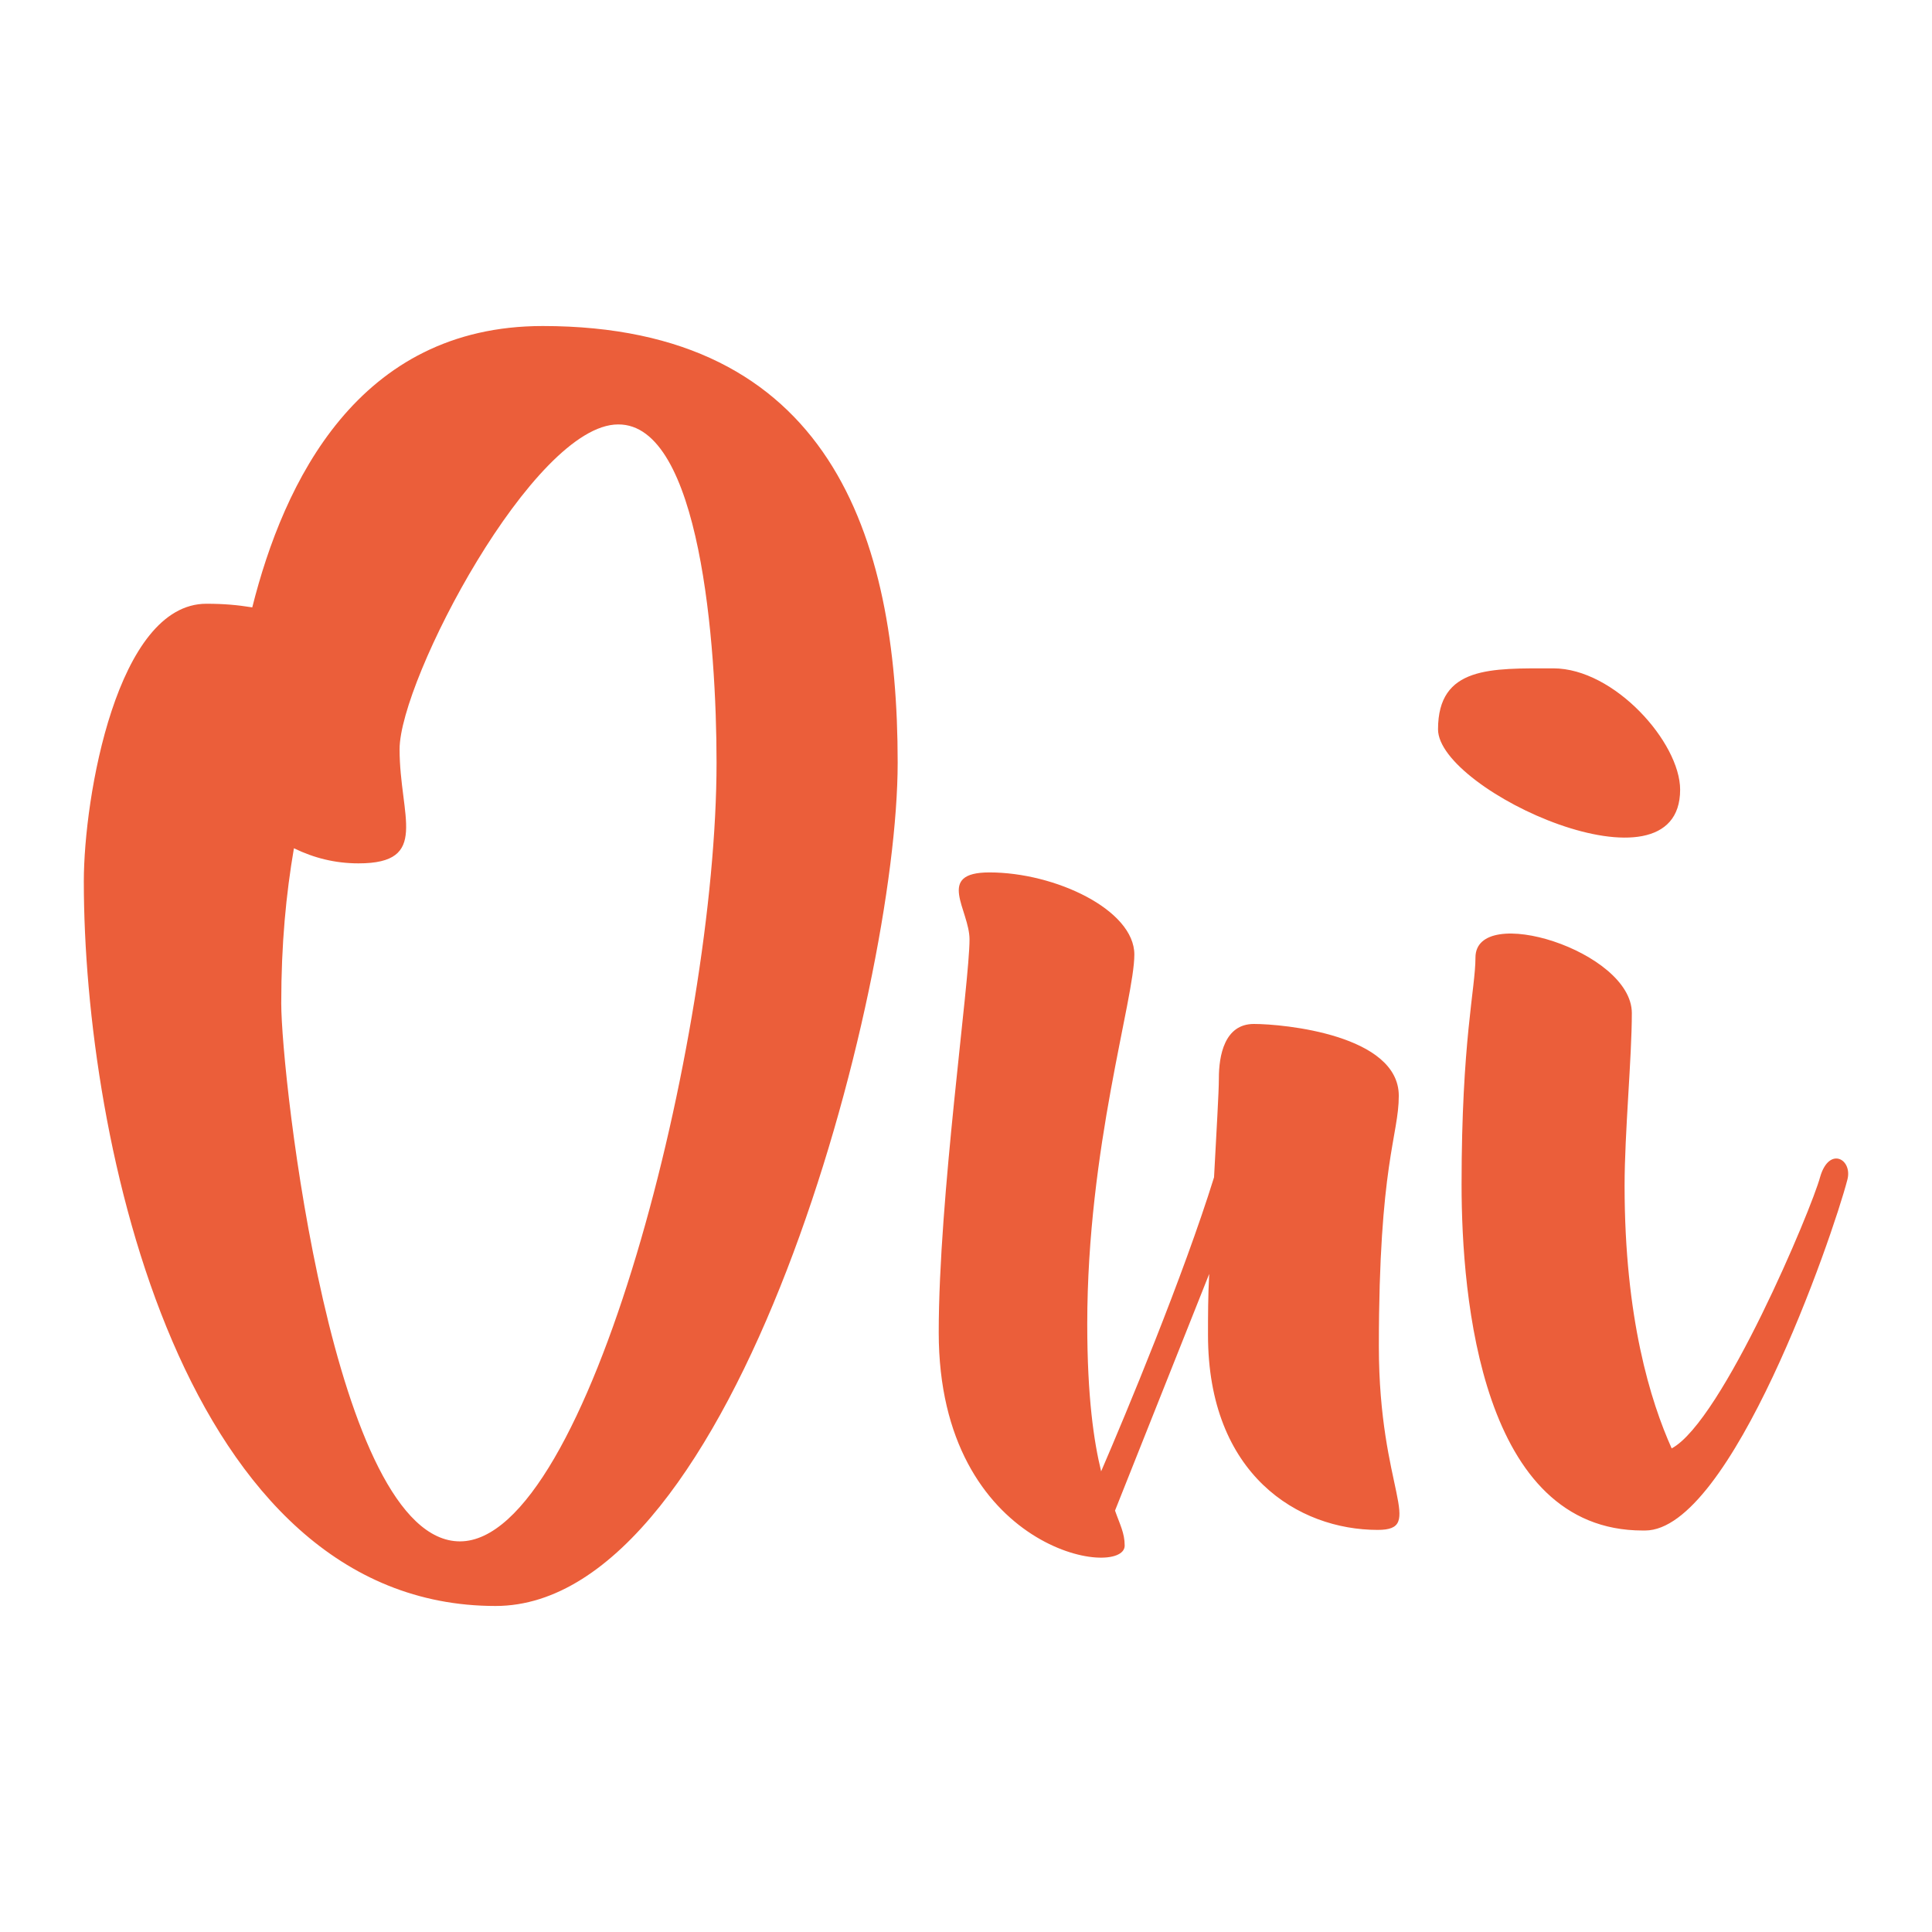 <?xml version="1.0" encoding="UTF-8" standalone="no"?>
<!-- Generator: Adobe Illustrator 21.1.0, SVG Export Plug-In . SVG Version: 6.00 Build 0)  -->

<svg
   version="1.1"
   id="Calque_1"
   x="0px"
   y="0px"
   viewBox="0 0 320 320"
   xml:space="preserve"
   sodipodi:docname="oui.svg"
   width="320"
   height="320"
   inkscape:version="1.3.2 (091e20ef0f, 2023-11-25)"
   xmlns:inkscape="http://www.inkscape.org/namespaces/inkscape"
   xmlns:sodipodi="http://sodipodi.sourceforge.net/DTD/sodipodi-0.dtd"
   xmlns="http://www.w3.org/2000/svg"
   xmlns:svg="http://www.w3.org/2000/svg"><defs
   id="defs5" /><sodipodi:namedview
   id="namedview5"
   pagecolor="#ffffff"
   bordercolor="#000000"
   borderopacity="0.25"
   inkscape:showpageshadow="2"
   inkscape:pageopacity="0.0"
   inkscape:pagecheckerboard="0"
   inkscape:deskcolor="#d1d1d1"
   inkscape:zoom="0.9716118"
   inkscape:cx="95.71724"
   inkscape:cy="310.82373"
   inkscape:window-width="1519"
   inkscape:window-height="811"
   inkscape:window-x="26"
   inkscape:window-y="23"
   inkscape:window-maximized="0"
   inkscape:current-layer="g5" />
<style
   type="text/css"
   id="style1">
	.st0{fill:#EB5E3A;}
	.st1{fill:#033852;}
	.st2{fill:#81C5AE;}
</style>
<g
   id="g5"
   transform="translate(-201.9,-110)">
	<path
   class="st0"
   d="m 503.383,304.9 c -1.4,5.3 -16.2,40.5 -24.6,45 -3.5,-7.8 -7.8,-21.6 -7.8,-43.5 0,-8.8 1.2,-21.2 1.2,-28.6 0,-10.3 -25.9,-18.3 -25.9,-9.2 0,5.1 -2.3,13.8 -2.3,37.6 0,18.9 3.3,57.3 30,57.3 h 0.4 c 14.2,0 31,-48.5 33.5,-58.1 0.9,-3.4 -3,-5.6 -4.5,-0.5 m -23.2,-64.1 c 0,-7.8 -10.9,-20.1 -21,-20.1 -10.3,0 -19.1,-0.4 -19.1,10.1 0,10.2 40.1,28.5 40.1,10 m -49.9,92.2 c 0,-30.2 3.3,-34.9 3.3,-41.5 0,-10.1 -19.1,-11.9 -24,-11.9 -4.9,0 -5.8,5.3 -5.8,9 0,2.3 -0.4,8.8 -0.8,16.4 -5.1,16.4 -14.6,39.2 -18.7,48.7 -1.2,-4.9 -2.3,-12.3 -2.3,-24.4 0,-29.2 7.8,-53.8 7.8,-61.2 0,-7.4 -13.1,-13.6 -24,-13.6 -9,0 -3.3,6.2 -3.3,11.1 0,7.2 -5.1,42.7 -5.1,65.1 0,36.4 30.8,40.9 30.8,35.3 0,-2.1 -0.8,-3.5 -1.6,-5.8 l 15.6,-39.2 c -0.2,3.7 -0.2,7 -0.2,10.1 0,23.2 15,32.3 28.1,32.3 8,0 0.2,-6.5 0.2,-30.4 m -109.7,-96.7 c 0,45.4 -21.2,129 -42.5,129 -21,0 -29.6,-77 -29.6,-89.1 0,-9.9 0.8,-18.1 2.1,-25.7 3.3,1.6 6.8,2.5 10.7,2.5 11.9,0 6.8,-7.8 6.8,-18.9 0,-11.5 22.2,-53.8 36.2,-53.8 13.6,-0.1 16.3,36.5 16.3,56 m -28.8,-72.3 c -30.6,0 -42.9,25.9 -48.1,46.6 -2.5,-0.4 -4.7,-0.6 -7.6,-0.6 -14.8,0 -20.3,32 -20.3,46 0,43.1 16.4,120 68.2,120 39.8,0 66.6,-101.7 66.6,-139.7 0,-37.6 -11.3,-72.3 -58.8,-72.3"
   id="path1"
   sodipodi:nodetypes="ccsssssscccssccsssccssssssccssccsscssccccssssc" />
	
	
	
	
</g>
</svg>
